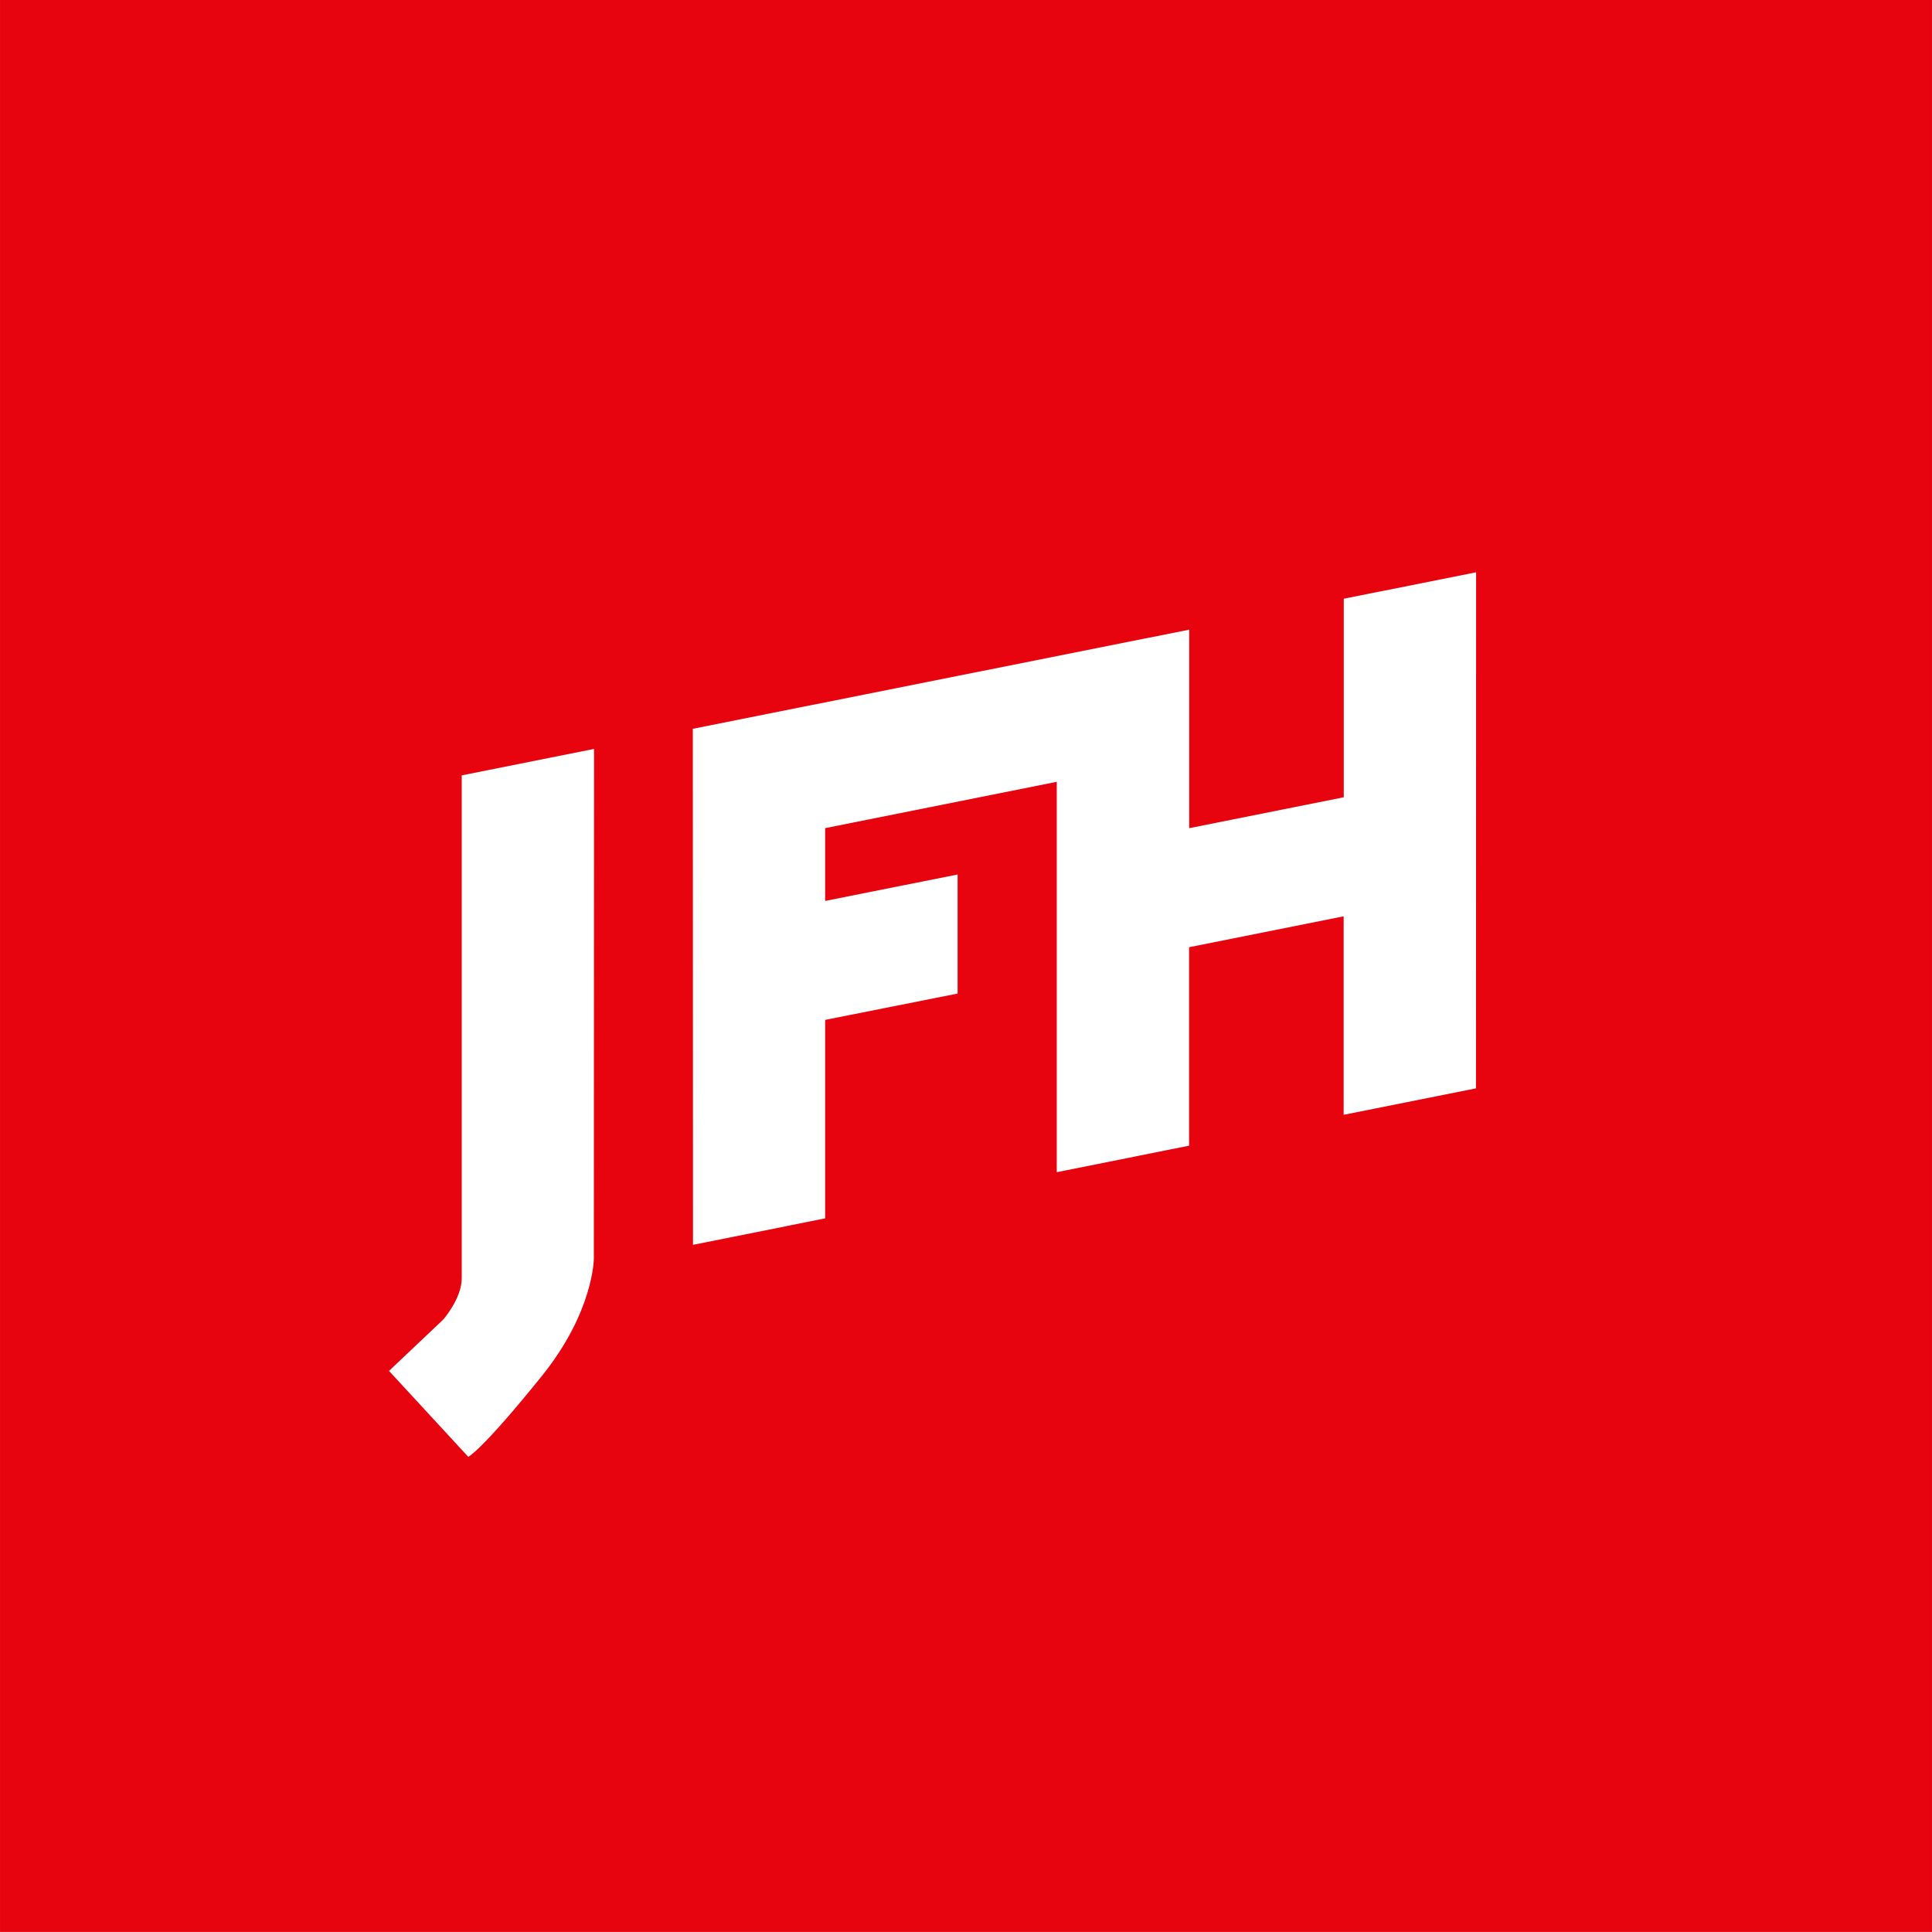<svg xmlns="http://www.w3.org/2000/svg" width="64" height="64" viewBox="0 0 682.17 682.18" title="JFH logo" style="background: white;"><path fill="#e7040f" d="M0 0v682.17h682.17V0zm209.68 444.37s0 18.68-18.33 41.45c-21.23 26.36-26 28.59-26 28.59l-28-30.35 19.11-18.09s6.57-7.45 6.57-14.6V273.78l46.72-9.34zm311.48-60.08l-46.73 9.34v-70.08l-54.57 10.91v70.08l-46.73 9.35V276.05l-81.78 16.36v25.71l46.77-9.34v42.04l-46.77 9.3v70.08l-46.66 9.35-.06-182.22 175.27-35v70.09l54.57-10.91v-70.1l46.73-9.34z"/></svg>
